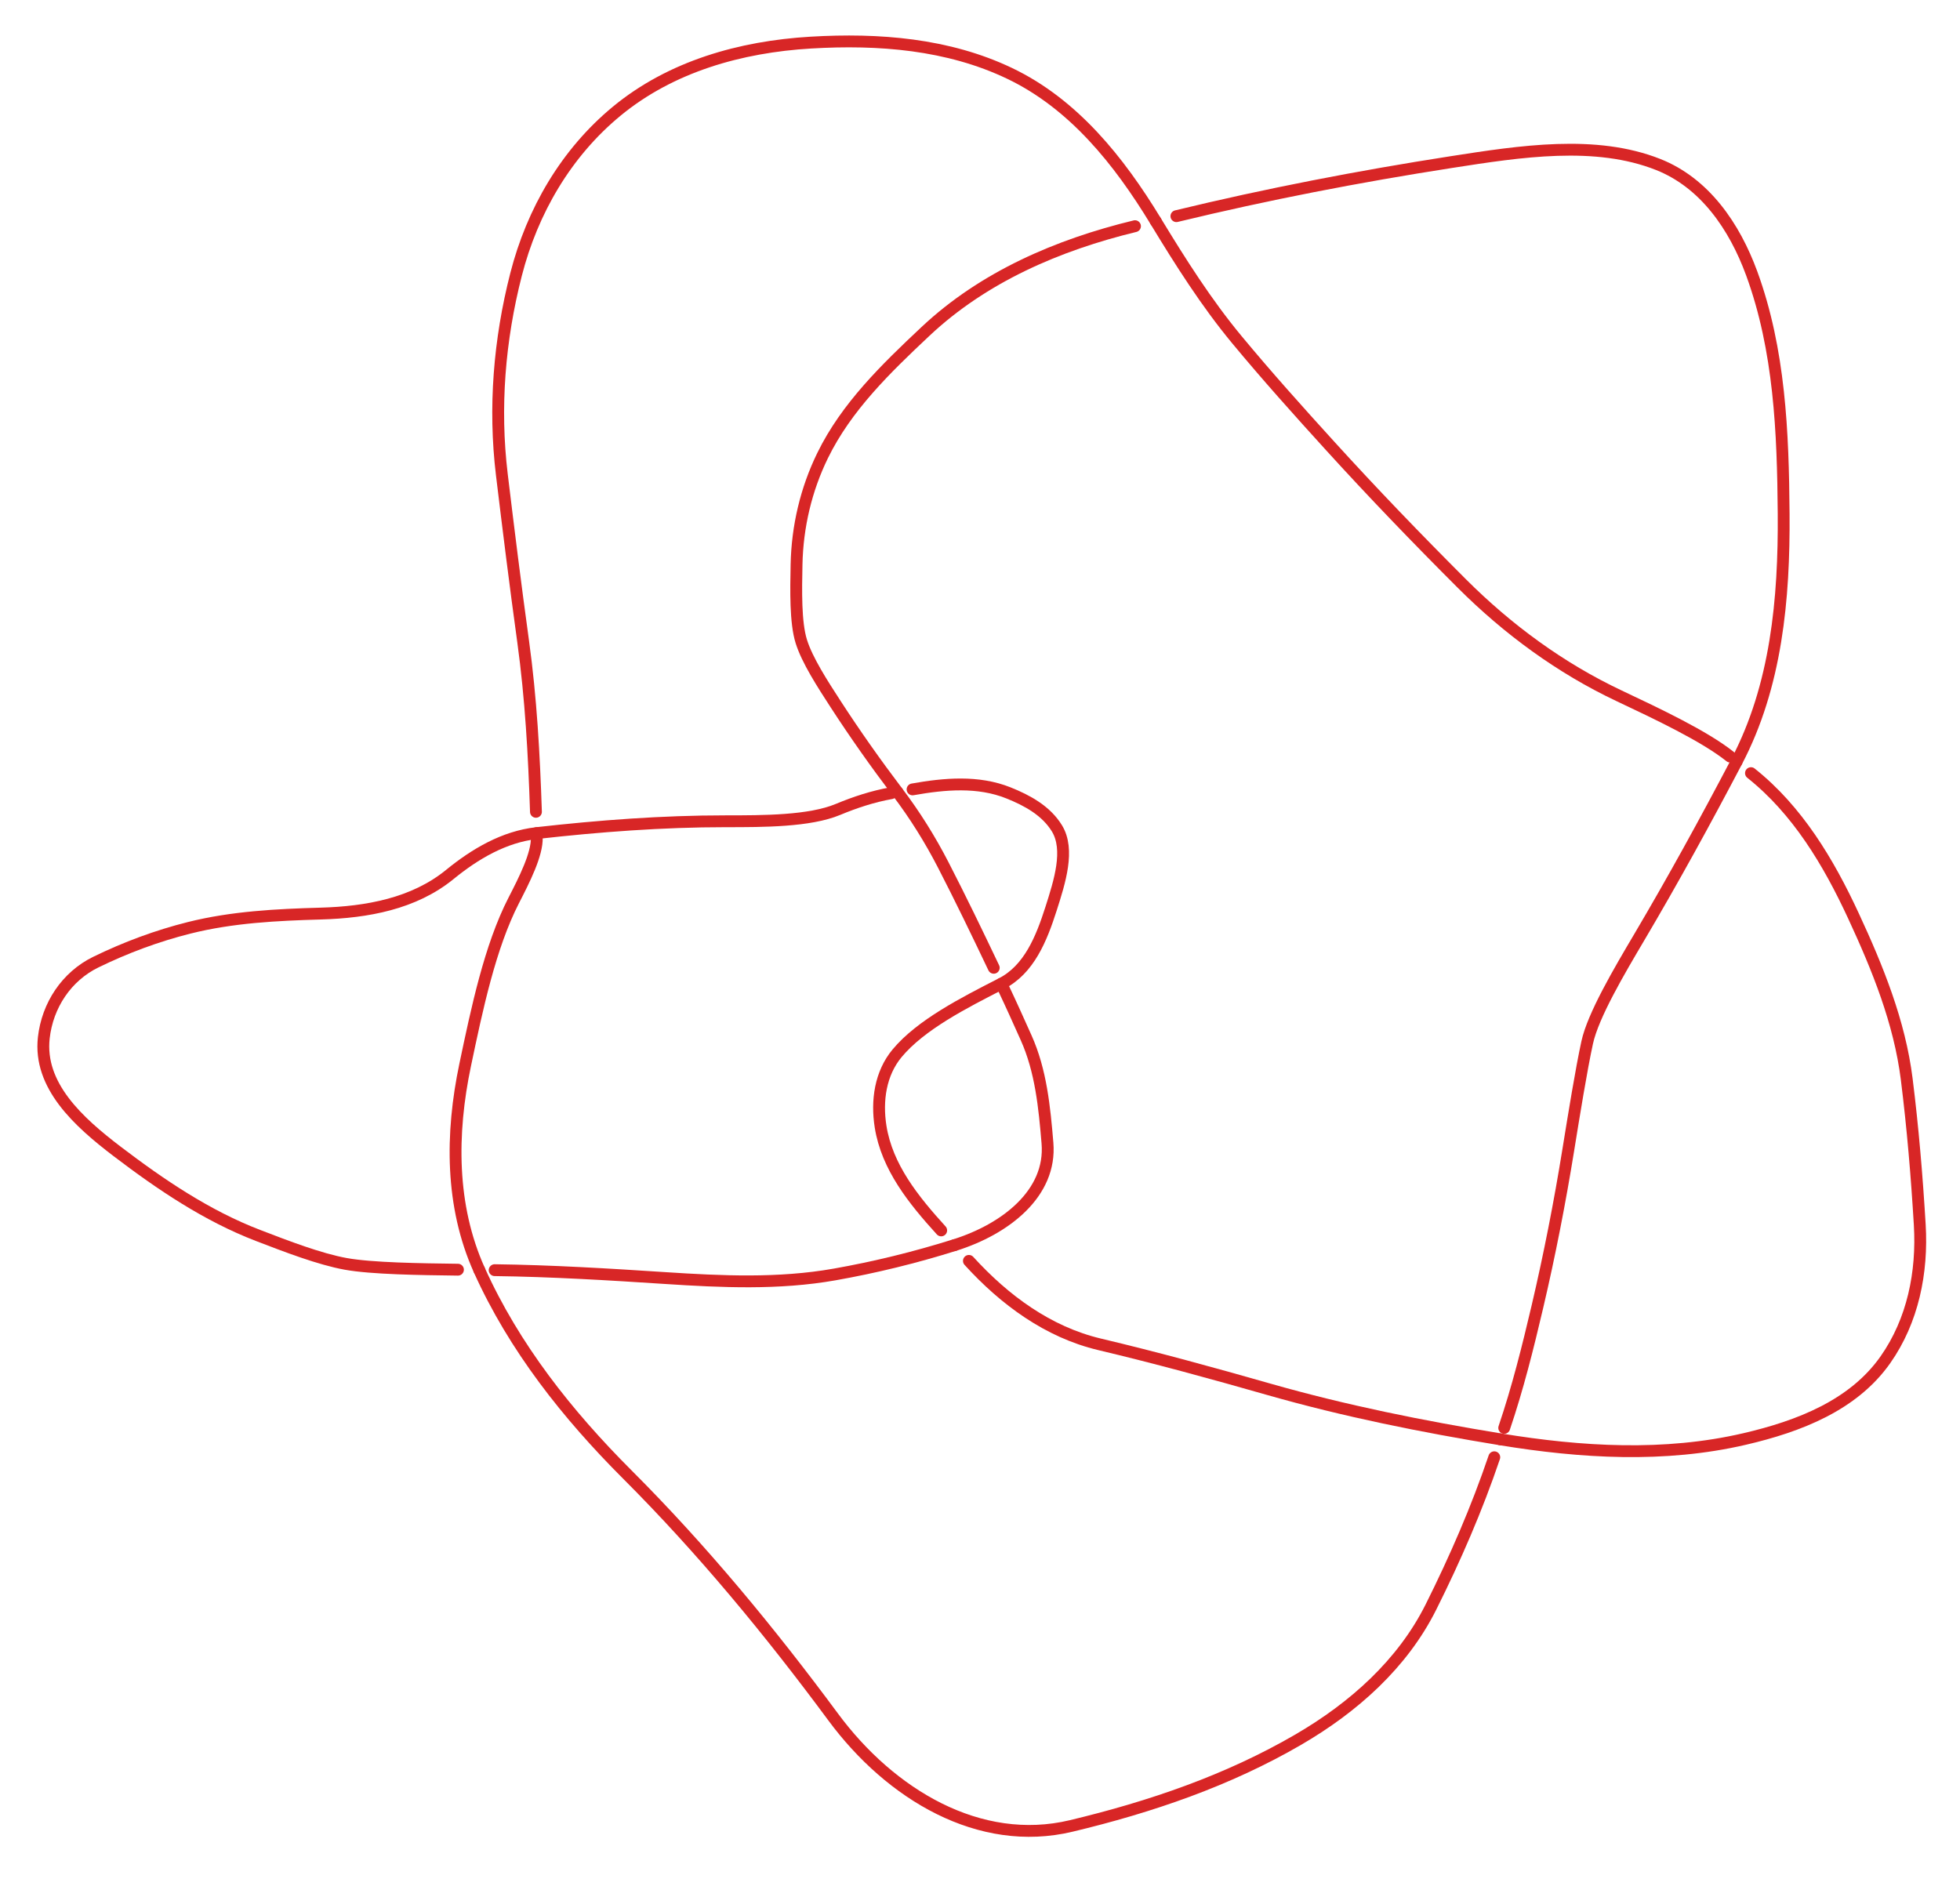 <?xml version="1.0" ?><!DOCTYPE svg  PUBLIC '-//W3C//DTD SVG 1.1//EN'  'http://www.w3.org/Graphics/SVG/1.1/DTD/svg11.dtd'><svg height="797.000" viewBox="44.000 64.000 828.000 797.000" width="828.000" xmlns="http://www.w3.org/2000/svg"><path d="M270.705 416.001 C256.945,417.555 244.723,424.753 234.0,433.5 C218.876,445.838 199.012,449.45 179.5,450.0 C160.847,450.525 142.115,451.471 124.0,456.0 C110.356,459.411 97.143,464.341 84.5,470.5 C72.105,476.539 64.025,488.771 62.5,502.5 C60.261,522.654 77.007,537.946 93.5,550.5 C111.966,564.556 131.323,577.663 153.0,586.0 C165.128,590.665 179.0,596.0 190.0,598.0 C201.0,600.0 221.593,600.264 237.463,600.467" fill="none" stroke="#d82626" stroke-linecap="round" stroke-width="5.0"/><path d="M252.97 600.666 C277.009,600.974 301.011,602.436 325.0,604.0 C348.871,605.557 372.923,606.661 396.5,602.5 C413.671,599.47 430.62,595.298 447.258,590.083" fill="none" stroke="#d82626" stroke-linecap="round" stroke-width="5.0"/><path d="M447.258 590.083 C468.783,583.337 488.266,568.197 486.5,547.0 C485.234,531.812 483.744,516.429 477.5,502.5 C474.322,495.411 471.0,488.0 467.812,481.305" fill="none" stroke="#d82626" stroke-linecap="round" stroke-width="5.0"/><path d="M463.812 472.905 C456.882,458.351 449.882,443.83 442.5,429.5 C436.932,418.691 430.482,408.356 423.139,398.664" fill="none" stroke="#d82626" stroke-linecap="round" stroke-width="5.0"/><path d="M423.139 398.664 C413.991,386.588 405.245,374.211 397.0,361.5 C391.494,353.012 385.0,343.0 382.5,335.0 C380.0,327.0 380.277,313.426 380.5,302.5 C380.825,286.551 384.499,270.835 391.5,256.5 C401.572,235.876 418.3,219.688 435.0,204.0 C459.472,181.011 490.861,167.463 523.474,159.565" fill="none" stroke="#d82626" stroke-linecap="round" stroke-width="5.0"/><path d="M540.968 155.328 C579.296,146.046 618.034,138.568 657.0,132.5 C686.37,127.926 718.0,123.0 744.5,133.5 C764.127,141.277 776.711,159.596 784.0,179.5 C795.838,211.828 797.24,246.622 797.5,281.0 C797.774,317.107 794.419,353.82 777.614,385.83" fill="none" stroke="#d82626" stroke-linecap="round" stroke-width="5.0"/><path d="M777.614 385.83 C764.473,410.862 750.883,435.659 736.5,460.0 C728.024,474.344 717.0,493.0 714.5,504.5 C712.0,516.0 708.96,534.796 706.5,550.0 C702.918,572.142 698.618,594.162 693.5,616.0 C689.451,633.275 685.151,650.507 679.458,667.315" fill="none" stroke="#d82626" stroke-linecap="round" stroke-width="5.0"/><path d="M675.258 679.715 C667.901,701.434 658.754,722.491 648.5,743.0 C636.437,767.125 615.801,785.433 592.5,799.0 C562.747,816.325 529.971,827.502 496.5,835.5 C457.782,844.751 420.172,822.187 396.0,789.5 C369.318,753.419 340.735,718.735 309.0,687.0 C283.654,661.654 261.181,633.291 246.462,600.583" fill="none" stroke="#d82626" stroke-linecap="round" stroke-width="5.0"/><path d="M246.462 600.583 C234.286,573.525 234.403,543.035 240.5,514.0 C245.486,490.257 251.0,464.0 261.0,444.5 C265.403,435.915 271.0,425.0 270.764,417.801" fill="none" stroke="#d82626" stroke-linecap="round" stroke-width="5.0"/><path d="M270.41 407.006 C269.621,382.934 268.291,358.862 265.0,335.0 C261.763,311.531 258.834,288.021 256.0,264.5 C252.593,236.221 254.942,207.591 262.0,180.0 C268.864,153.168 283.14,128.631 304.5,111.0 C327.432,92.072 356.819,83.763 386.5,82.0 C415.237,80.293 444.5,82.582 470.5,95.0 C497.502,107.897 516.694,131.893 532.221,157.447" fill="none" stroke="#d82626" stroke-linecap="round" stroke-width="5.0"/><path d="M532.221 157.447 C542.735,174.751 553.578,191.904 566.5,207.5 C579.236,222.871 592.572,237.73 606.0,252.5 C624.002,272.303 642.576,291.576 661.5,310.5 C680.904,329.904 703.182,346.28 728.0,358.0 C744.167,365.635 764.0,375.0 774.892,383.664" fill="none" stroke="#d82626" stroke-linecap="round" stroke-width="5.0"/><path d="M783.692 390.664 C803.351,406.302 816.45,428.234 827.0,451.0 C837.231,473.078 846.479,495.83 849.5,520.0 C852.054,540.428 853.773,560.95 855.0,581.5 C856.202,601.639 852.09,621.993 840.5,638.5 C826.964,657.778 803.978,666.656 781.0,672.0 C747.156,679.871 712.082,677.755 677.822,672.143" fill="none" stroke="#d82626" stroke-linecap="round" stroke-width="5.0"/><path d="M677.822 672.143 C644.874,666.747 612.106,660.173 580.0,651.0 C556.285,644.224 532.498,637.694 508.5,632.0 C486.765,626.843 468.334,613.267 453.312,596.743" fill="none" stroke="#d82626" stroke-linecap="round" stroke-width="5.0"/><path d="M441.606 583.867 C429.962,571.058 418.703,557.121 416.0,540.0 C414.267,529.024 415.909,517.509 423.0,509.0 C433.0,497.0 451.138,487.738 467.015,479.631" fill="none" stroke="#d82626" stroke-linecap="round" stroke-width="5.0"/><path d="M467.015 479.631 C478.752,473.637 483.969,460.597 488.0,448.0 C491.67,436.531 496.0,423.0 490.5,414.0 C485.963,406.576 478.076,402.23 470.0,399.0 C457.194,393.877 443.075,395.12 429.512,397.531" fill="none" stroke="#d82626" stroke-linecap="round" stroke-width="5.0"/><path d="M420.512 399.131 C412.763,400.509 405.263,402.974 398.0,406.0 C386.0,411.0 366.586,411.0 350.5,411.0 C323.827,411.0 297.207,413.009 270.705,416.001" fill="none" stroke="#d82626" stroke-linecap="round" stroke-width="5.0"/></svg>